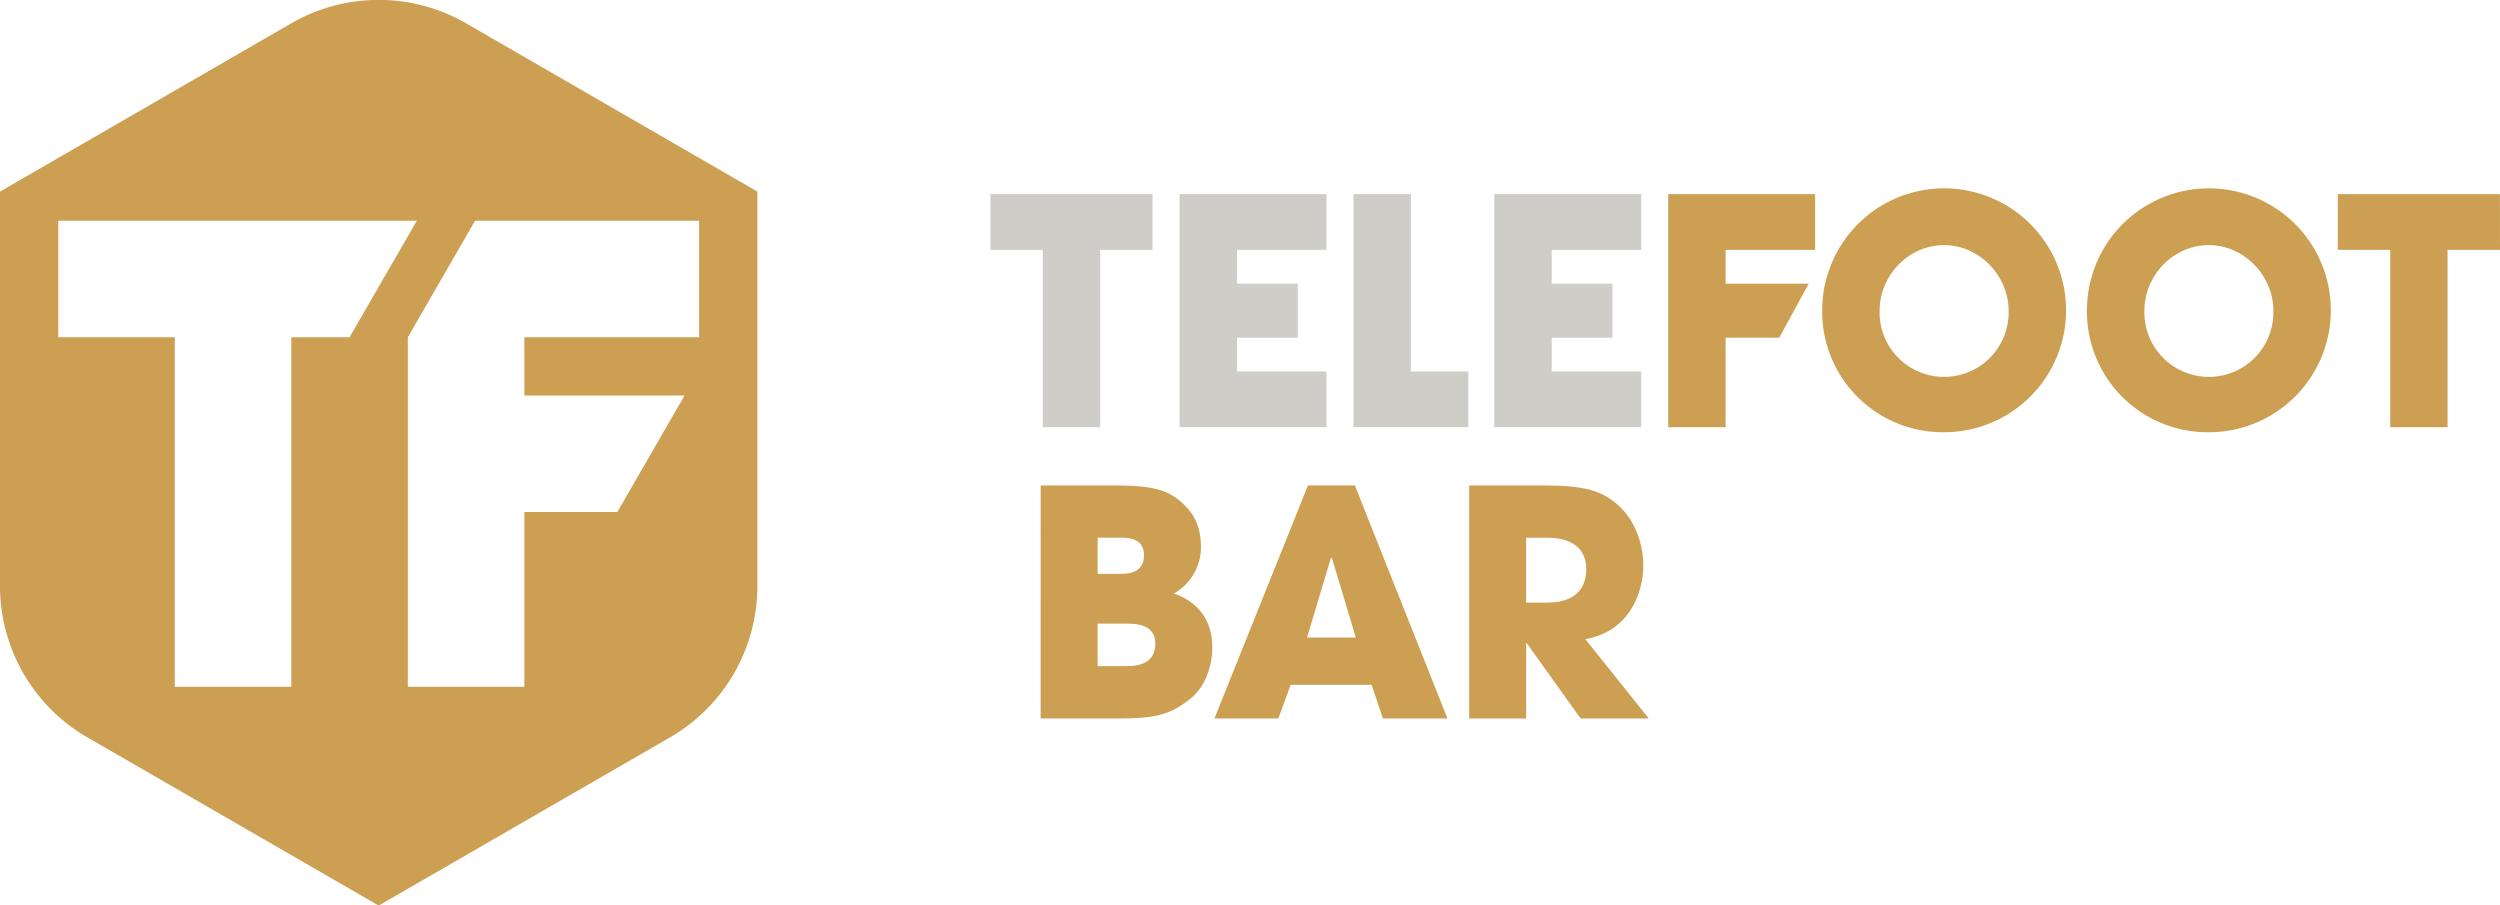 <svg xmlns="http://www.w3.org/2000/svg" viewBox="0 0 858.21 310.83"><defs><style>.cls-1{fill:#cecdc7;}.cls-2{fill:#cc9f53;}</style></defs><g id="Capa_2" data-name="Capa 2"><g id="logo"><polygon class="cls-1" points="404.92 66.64 404.92 146.64 455.36 146.64 455.36 127.51 424.63 127.51 424.63 115.92 445.5 115.92 445.5 97.37 424.63 97.37 424.63 85.77 455.36 85.77 455.36 66.64 404.92 66.64"/><polygon class="cls-1" points="340 85.77 357.97 85.77 357.97 146.64 377.68 146.64 377.68 85.77 395.65 85.77 395.65 66.64 340 66.64 340 85.77"/><polygon class="cls-1" points="484.33 66.64 464.62 66.64 464.62 146.64 504.04 146.64 504.04 127.51 484.33 127.51 484.33 66.64"/><polygon class="cls-1" points="512.97 66.64 512.97 146.64 563.4 146.64 563.4 127.51 532.67 127.51 532.67 115.92 553.54 115.92 553.54 97.37 532.67 97.37 532.67 85.77 563.4 85.77 563.4 66.64 512.97 66.64"/><path class="cls-2" d="M592.38,85.77v11.6h28.54l-10.13,18.55H592.38v30.72H572.67v-80H623.1V85.77Z"/><path class="cls-2" d="M625.53,106.53a41.86,41.86,0,1,1,41.74,41.85A41.4,41.4,0,0,1,625.53,106.53Zm64,.23c0-12.18-10.08-22.61-22.14-22.61-12.29,0-22.15,10.43-22.15,22.61a22.15,22.15,0,1,0,44.29,0Z"/><path class="cls-2" d="M716.42,106.53a41.86,41.86,0,1,1,41.74,41.85A41.4,41.4,0,0,1,716.42,106.53Zm64,.23c0-12.18-10.09-22.61-22.14-22.61-12.29,0-22.15,10.43-22.15,22.61a22.15,22.15,0,1,0,44.29,0Z"/><path class="cls-2" d="M858.21,85.77h-18v60.87H820.53V85.77h-18V66.64h55.65Z"/><path class="cls-2" d="M160,8a60,60,0,0,0-60,0L0,65.77V201.13a60,60,0,0,0,30,52l100,57.74,100-57.74a60,60,0,0,0,30-52V65.77ZM120,115.77H100v120H60v-120H20v-40H143.09Zm120,0H180v20h55l-23.09,40H180v60H140v-120l23.09-40H240Z"/><path class="cls-2" d="M357.24,166.65h24.65c13.51,0,19.78,1.19,25.61,7.68,3.57,3.78,4.76,8.65,4.76,13.29a18.18,18.18,0,0,1-9.3,16.11c12.87,4.54,13.19,15.24,13.19,18.59,0,6.49-2.48,13.4-7.35,17.4-7.57,6.06-12.54,6.92-26.16,6.92h-25.4ZM376.8,197h7.25c2.81,0,8.65,0,8.65-6.38,0-6.05-5.52-6.05-8.65-6.05H376.8Zm0,31.67h9.63c2.59,0,10.16,0,10.16-7.68,0-6.91-7-6.91-10.16-6.91H376.8Z"/><path class="cls-2" d="M443.06,235.08l-4.22,11.56H416.9l32.1-80h16.11l31.78,80H474.73l-3.89-11.56Zm5.62-16.22h16.75l-8.21-27.35h-.33Z"/><path class="cls-2" d="M504.34,166.65h25.29c14.16,0,19.46,1.73,24.64,5.73,6.6,5.19,9.84,13.62,9.84,21.84,0,9.19-4.75,22.59-19.89,25.18L566,246.64H542.6l-18.48-25.83h-.22v25.83H504.34Zm19.56,40.21h7.24c12,0,13.41-7.56,13.41-11.45,0-7.35-5.3-10.81-13.19-10.81H523.9Z"/></g></g></svg>